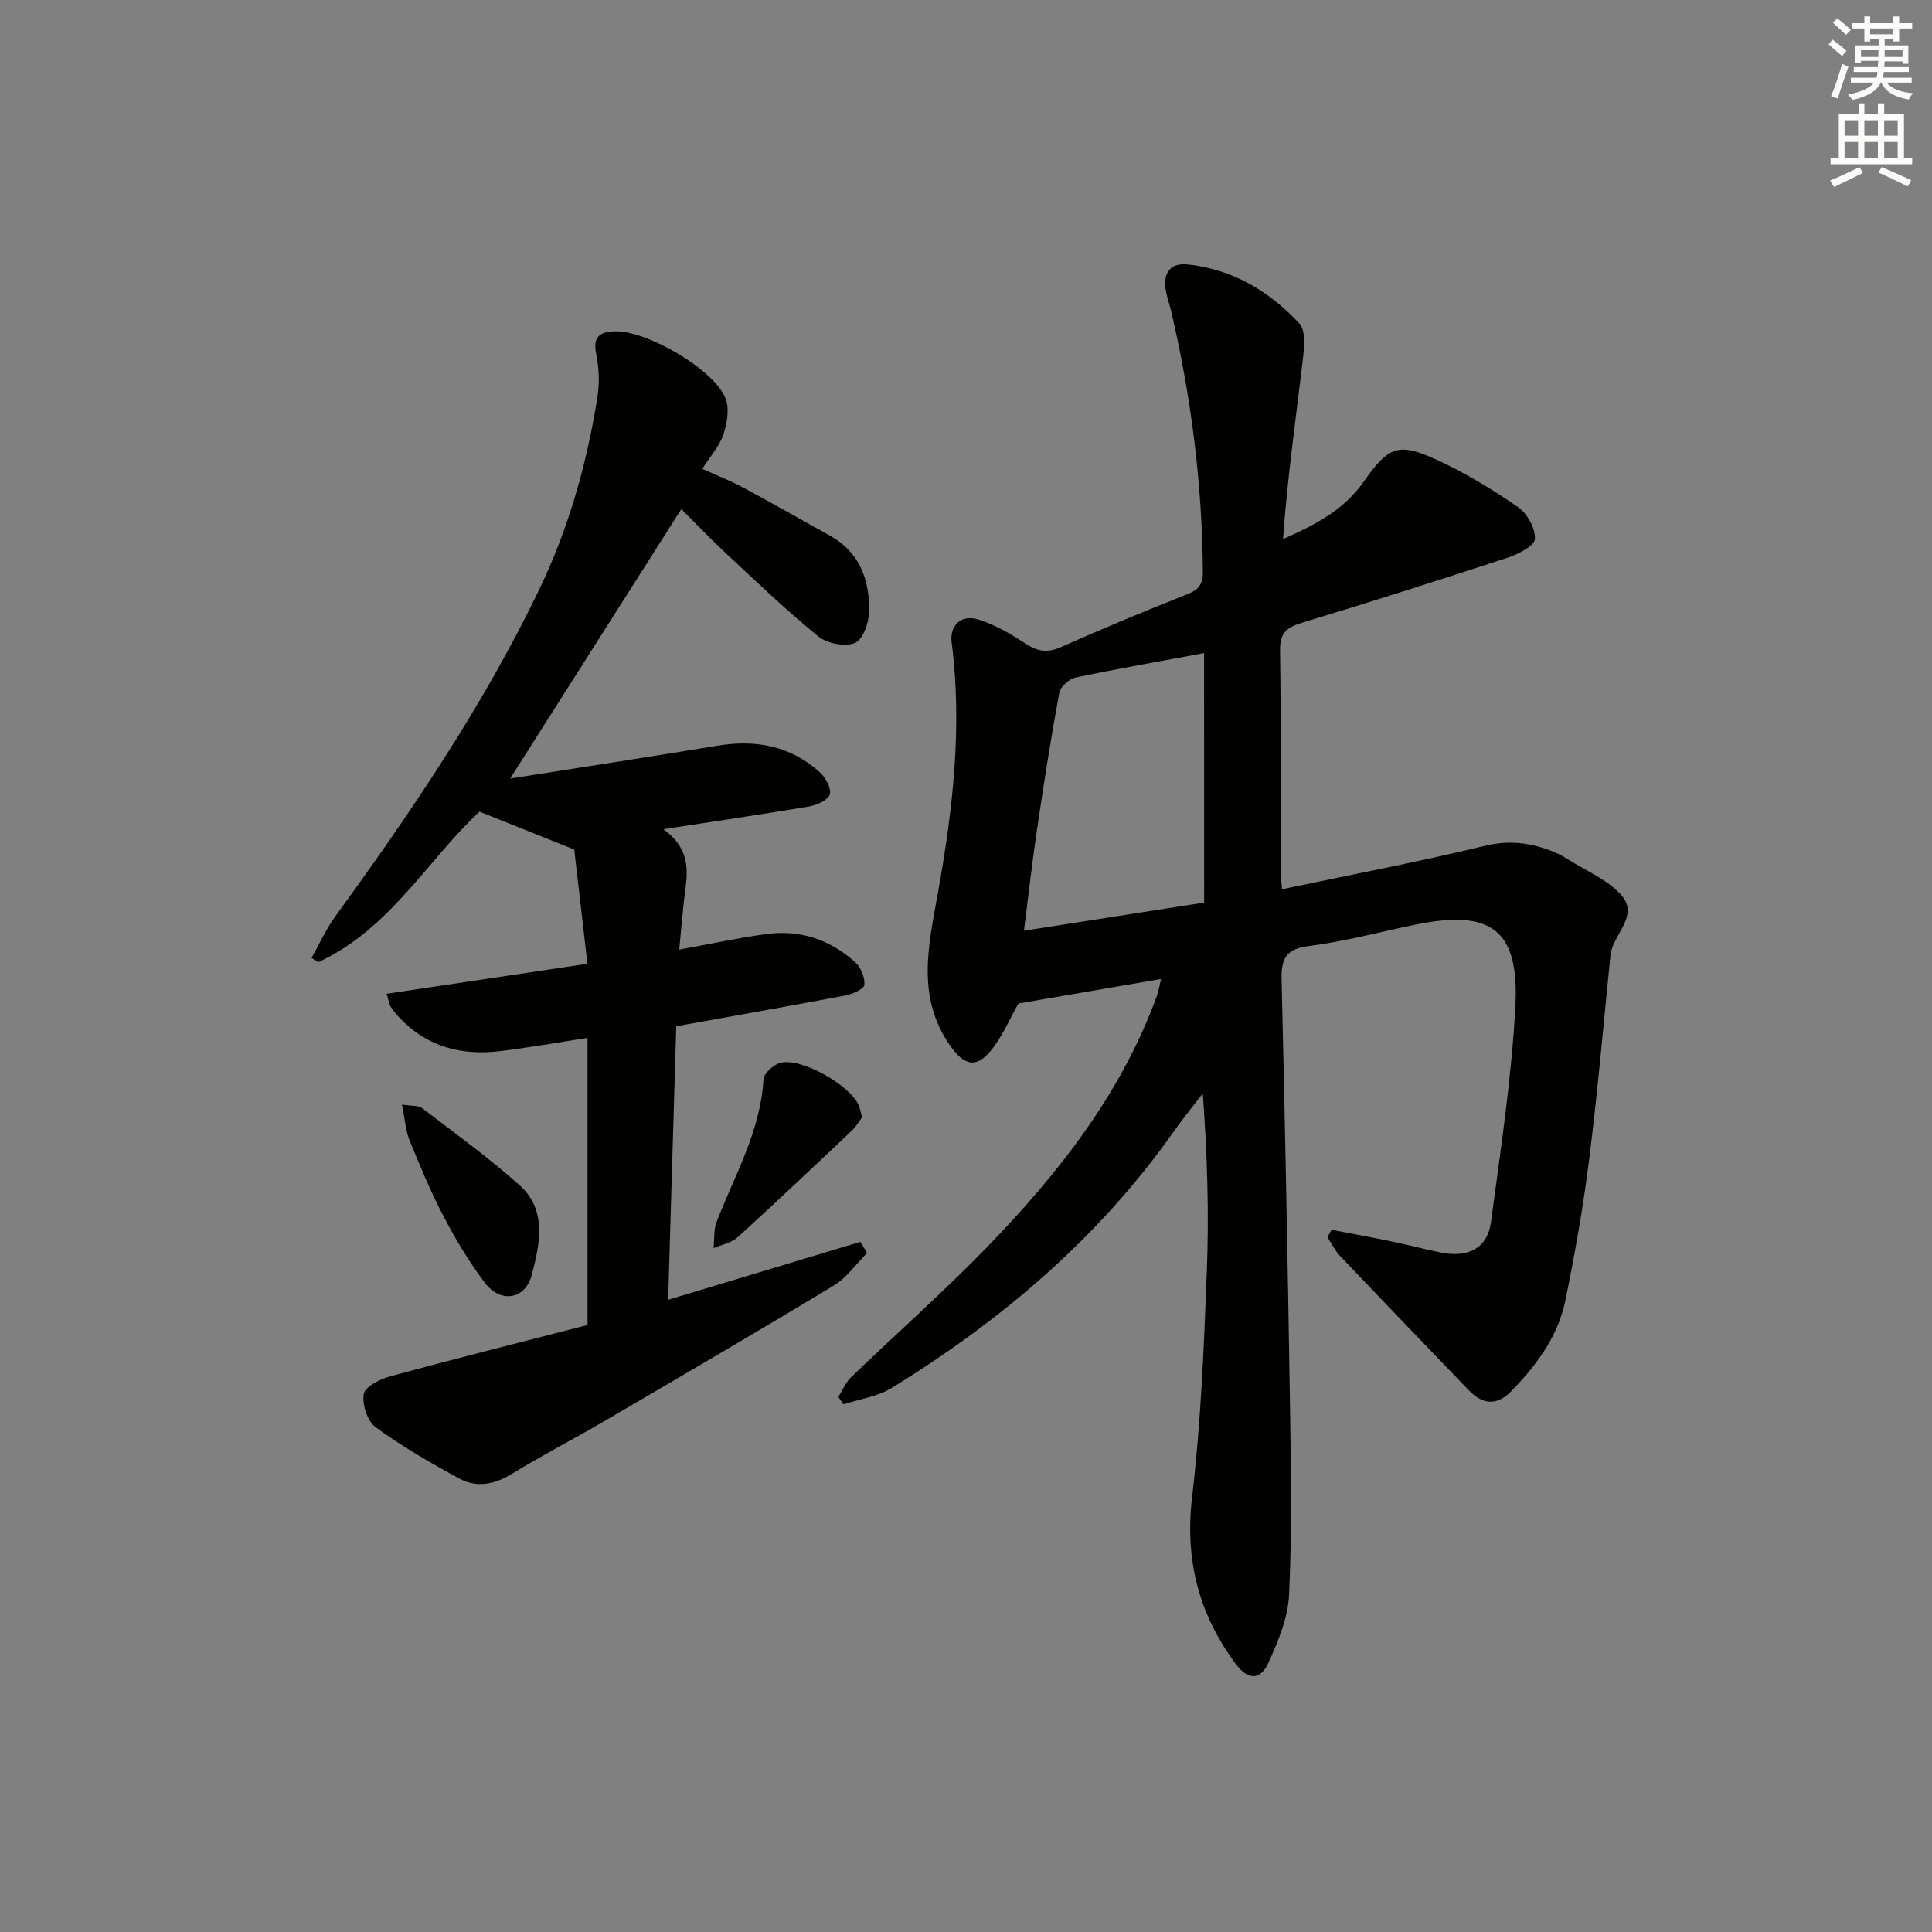 <svg enable-background="new 0 0 400 400" viewBox="0 0 400 400" xmlns="http://www.w3.org/2000/svg"><rect x="0" y="0" width="400" height="400" fill="#808080" stroke="none"/><g fill="#010100"><path d="m275.69 254.61c4.33.84 8.66 1.63 12.98 2.53 3.25.67 6.46 1.56 9.71 2.2 5.72 1.11 9.6-.96 10.32-6.38 1.97-14.8 4.24-29.63 5.04-44.52.86-15.99-4.99-20.23-20.73-17-7.31 1.5-14.55 3.48-21.93 4.41-4.83.6-5.85 2.58-5.74 7.03.72 29.61 1.29 59.23 1.75 88.85.2 12.81.39 25.64-.2 38.43-.22 4.75-2.24 9.6-4.25 14.04-1.7 3.75-4.26 3.69-6.77.33-7.66-10.29-10.6-21.55-9.06-34.58 1.83-15.49 2.45-31.14 3.05-46.75.47-12.1.09-24.23-.84-36.82-2.04 2.67-4.16 5.28-6.1 8.02-15.53 21.98-35.59 38.99-58.33 52.98-2.91 1.79-6.62 2.28-9.96 3.37-.35-.51-.71-1.02-1.06-1.53.86-1.36 1.49-2.97 2.61-4.05 9.35-9.01 19.11-17.62 28.14-26.93 14.78-15.24 27.83-31.78 35.21-52.09.33-.92.48-1.9.85-3.46-10.07 1.73-19.77 3.4-29.52 5.07-1.71 3.01-3.27 6.74-5.71 9.76-3.14 3.86-5.7 2.93-8.52-1.16-6.93-10.05-4.39-20.64-2.49-31.26 3.1-17.24 5.15-34.53 2.89-52.08-.46-3.57 1.98-5.87 5.57-4.75 3.41 1.07 6.65 2.96 9.67 4.95 2.47 1.63 4.51 2.03 7.33.78 8.65-3.84 17.4-7.48 26.2-10.97 2.37-.94 3.26-2.03 3.24-4.66-.14-18.19-2.4-36.1-6.53-53.79-.34-1.45-.84-2.87-1.12-4.33-.69-3.51.79-5.87 4.38-5.51 9.32.94 17.04 5.54 23.25 12.24 1.45 1.57.97 5.38.65 8.07-1.45 12.12-3.16 24.22-4.03 36.56 6.76-2.99 12.61-6.05 16.69-11.87 5.23-7.47 7.31-8.16 15.27-4.48 5.84 2.7 11.43 6.09 16.73 9.76 1.89 1.31 3.58 4.4 3.46 6.57-.08 1.41-3.42 3.14-5.59 3.85-14.19 4.66-28.43 9.19-42.72 13.52-3.18.96-4.51 2.15-4.46 5.73.23 14.99.09 29.99.11 44.99 0 1.3.16 2.61.29 4.43 14.25-3 28.26-5.66 42.1-9.01 4.88-1.18 9.14-.63 13.54 1.02 1.24.46 2.44 1.08 3.56 1.79 3.78 2.4 8.25 4.22 11.09 7.46 3.76 4.29-1.85 8.12-2.28 12.38-1.42 14.05-2.64 28.12-4.39 42.13-1.24 9.86-2.96 19.68-4.96 29.42-1.51 7.36-5.9 13.27-11.07 18.62-3.16 3.26-6.06 2.9-8.98-.15-8.87-9.22-17.74-18.43-26.56-27.7-1.07-1.12-1.76-2.6-2.63-3.91.25-.53.55-1.04.85-1.55zm-26.4-119.39c-9.37 1.74-18.02 3.24-26.61 5.06-1.33.28-3.14 1.91-3.37 3.16-1.74 9.45-3.23 18.95-4.63 28.45-1 6.76-1.76 13.56-2.68 20.81 13.04-2.04 25.14-3.93 37.3-5.83-.01-17.41-.01-34.32-.01-51.65z"/><path d="m137.34 171.68c4.82 3.43 5.23 7.52 4.61 12.02-.56 4.07-.85 8.18-1.32 12.9 6.45-1.17 12.23-2.43 18.08-3.22 6.94-.94 13.17 1.16 18.34 5.83 1.18 1.06 2.05 3.17 1.91 4.69-.08.86-2.43 1.91-3.89 2.19-11.54 2.2-23.11 4.23-35.06 6.38-.56 18.73-1.11 37.3-1.68 56.64 13.52-4.07 26.66-8.04 39.8-12 .47.77.93 1.53 1.4 2.3-2.27 2.27-4.19 5.1-6.86 6.72-15.79 9.55-31.73 18.85-47.65 28.16-6.32 3.69-12.83 7.05-19.07 10.87-3.61 2.21-7.27 2.9-10.85.96-5.96-3.23-11.87-6.65-17.34-10.64-1.7-1.24-2.84-4.75-2.44-6.88.29-1.54 3.4-3.08 5.52-3.66 13.59-3.69 27.26-7.12 40.8-10.61 0-20.14 0-39.57 0-59.45-6.22.96-12.08 2.01-17.98 2.73-8 .99-15.19-.81-20.92-6.87-.68-.72-1.33-1.49-1.86-2.33-.33-.53-.4-1.23-.83-2.66 13.91-2.08 27.56-4.12 41.57-6.21-.97-8.41-1.92-16.59-2.73-23.65-6.84-2.73-12.99-5.19-19.62-7.85-10.72 9.98-18.61 24.4-33.41 31.18-.45-.3-.9-.6-1.35-.9 1.62-2.86 2.97-5.92 4.89-8.56 15.66-21.55 30.6-43.54 42.2-67.63 6.11-12.69 9.9-26.07 12.09-39.92.46-2.9.33-6.03-.25-8.91-.71-3.49.6-4.57 3.75-4.7 6.54-.28 20.65 7.82 23.03 13.91.83 2.13.32 5.14-.46 7.46-.81 2.41-2.68 4.46-4.36 7.1 3 1.36 5.75 2.42 8.34 3.81 6.11 3.28 12.15 6.7 18.2 10.09 6.08 3.41 8.09 9.13 8.01 15.55-.03 2.32-1.26 5.89-2.92 6.59-2.05.86-5.77.14-7.6-1.34-6.7-5.45-12.95-11.46-19.29-17.36-3.14-2.92-6.1-6.05-9.08-9.01-11.64 18.32-23.16 36.45-35.44 55.79 14.79-2.33 28.8-4.46 42.77-6.78 8-1.33 15.25-.05 21.35 5.49 1.19 1.08 2.45 3.37 2.06 4.57-.39 1.21-2.73 2.24-4.35 2.52-9.62 1.61-19.29 3.02-30.11 4.69z"/><path d="m83.23 228.69c2.23.34 3.43.17 4.11.69 6.81 5.23 13.81 10.27 20.2 15.98 5.78 5.16 4.23 12.2 2.57 18.54-1.37 5.24-6.51 6-9.8 1.6-3.17-4.23-5.94-8.82-8.39-13.51-2.69-5.13-4.94-10.51-7.12-15.88-.83-2.04-.95-4.36-1.57-7.42z"/><path d="m178.49 231.34c-.61.8-1.25 1.92-2.15 2.77-7.83 7.4-15.66 14.82-23.63 22.06-1.28 1.16-3.29 1.52-4.97 2.24.19-1.82-.01-3.79.63-5.44 3.73-9.67 9.09-18.76 9.7-29.51.07-1.24 2.08-3.03 3.49-3.41 4.32-1.16 14.57 4.68 16.25 8.86.25.63.37 1.29.68 2.43z"/></g><path d="m378.6 9.2.8-1c.9.7 1.9 1.4 2.9 2.3l-.9 1.1c-1.1-.9-2-1.7-2.8-2.4zm.5 10.7c.9-2.1 1.6-4.3 2.3-6.7.4.2.8.4 1.3.6-.7 2.1-1.5 4.2-2.2 6.6zm.4-15.2.9-.9c1 .8 2 1.6 2.8 2.4l-1 1c-1-.9-1.9-1.8-2.7-2.5zm12.5-1.3h1.2v1.4h2.7v1.1h-2.7v2.7h-1.2v-.5h-1.8v1.3h4.9v3.8h-1.2v-.5h-3.7c0 .4-.1.9-.1 1.2h5.1v1h-5.2c0 .5-.1.9-.2 1.2h6v1h-5.2c1.1 1.3 2.9 2 5.5 2.2-.4.4-.7.8-.9 1.3-2.9-.5-4.8-1.6-5.7-3.5h-.1c-.8 1.7-2.7 2.9-5.9 3.6-.2-.4-.6-.8-.9-1.1 2.8-.6 4.6-1.4 5.4-2.5h-4.8v-1h5.3c.1-.3.2-.7.2-1.2h-4.9v-1h5c0-.4 0-.8.1-1.3h-3.6v.5h-1.2v-3.7h4.9v-1.3h-1.8v.5h-1.2v-2.7h-2.6v-1.1h2.6v-1.4h1.2v1.4h4.7v-1.4zm-6.7 8.4h3.6c0-.4 0-.9 0-1.4h-3.6zm1.9-4.7h4.7v-1.2h-4.7zm6.7 3.3h-3.7v1.4h3.7z" fill="#fbfcfa"/><path d="m384.7 21.4h1.3v2.2h2.8v-2.2h1.3v2.2h4.1v9.1h1.7v1.3h-16.9v-1.3h1.7v-9.1h4.1v-2.2zm.3 13.2.7 1.2c-1.8.9-3.8 1.9-6 2.9-.2-.4-.5-.8-.8-1.3 2.4-1 4.4-2 6.1-2.8zm-3.1-6.5h2.8v-3.2h-2.8zm0 4.6h2.8v-3.3h-2.8zm4.1-4.6h2.8v-3.2h-2.8zm0 4.6h2.8v-3.3h-2.8v3.2zm3.6 1.9c2.1.9 4.1 1.8 6.1 2.7l-.7 1.3c-2.2-1.1-4.2-2-6.1-2.9zm3.3-9.7h-2.8v3.2h2.8zm-2.8 7.8h2.8v-3.3h-2.8z" fill="#fbfcfa"/></svg>